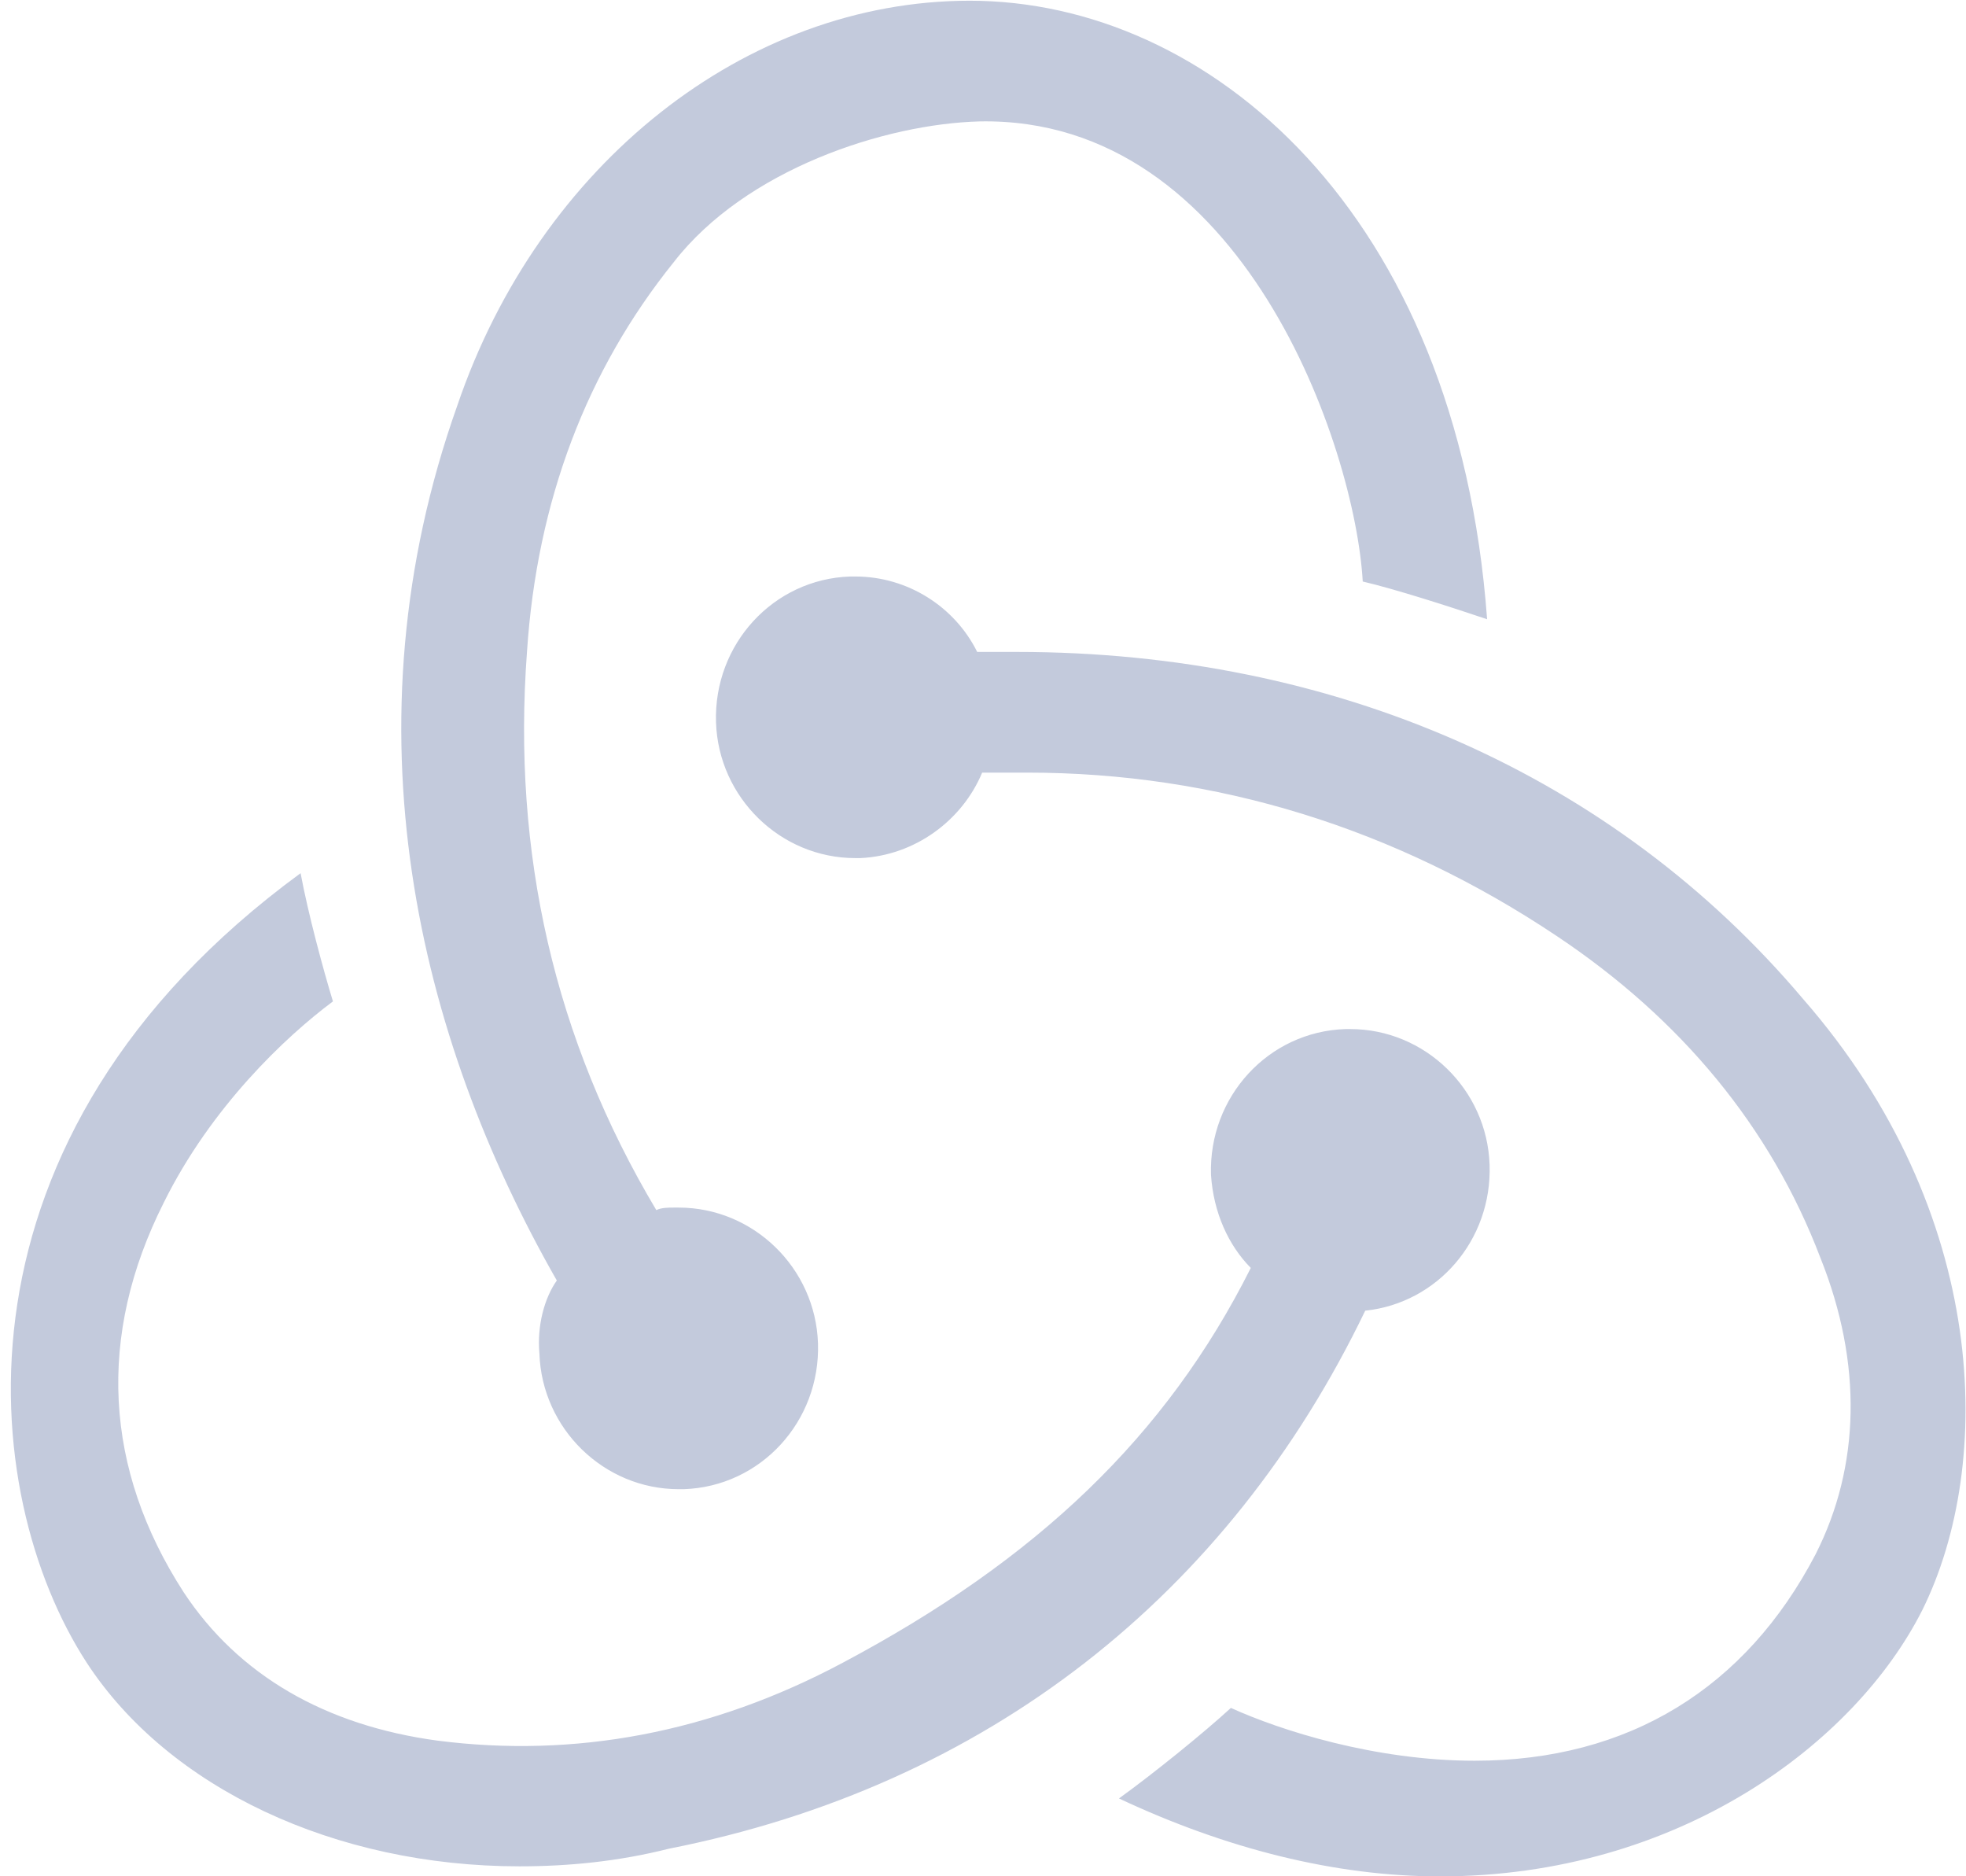 <svg width="131" height="125" viewBox="0 0 131 125" fill="none" xmlns="http://www.w3.org/2000/svg">
<path d="M90.969 87.314C95.775 86.811 99.421 82.624 99.256 77.599C99.09 72.574 94.946 68.554 89.974 68.554H89.643C84.504 68.722 80.527 73.076 80.692 78.268C80.858 80.781 81.853 82.958 83.344 84.466C77.709 95.688 69.091 103.895 56.163 110.763C47.378 115.452 38.262 117.128 29.147 115.955C21.688 114.95 15.887 111.601 12.24 106.073C6.937 97.866 6.44 88.988 10.915 80.111C14.064 73.746 19.036 69.056 22.185 66.711C21.522 64.534 20.527 60.849 20.03 58.169C-4.003 75.756 -1.516 99.541 5.777 110.763C11.246 119.138 22.351 124.33 34.616 124.33C37.931 124.33 41.245 123.995 44.56 123.158C65.776 118.97 81.853 106.24 90.969 87.314ZM120.14 66.544C107.543 51.637 88.98 43.43 67.765 43.43H65.113C63.621 40.415 60.472 38.405 56.991 38.405H56.66C51.522 38.572 47.544 42.927 47.71 48.12C47.876 53.144 52.019 57.164 56.991 57.164H57.322C60.969 56.997 64.118 54.652 65.444 51.469H68.427C81.024 51.469 92.958 55.154 103.731 62.356C112.018 67.884 117.985 75.086 121.3 83.796C124.117 90.831 123.952 97.698 120.968 103.561C116.328 112.438 108.538 117.295 98.261 117.295C91.632 117.295 85.334 115.285 82.018 113.777C80.195 115.452 76.88 118.132 74.56 119.808C81.687 123.157 88.98 125 95.941 125C111.852 125 123.62 116.122 128.096 107.245C132.902 97.53 132.57 80.781 120.14 66.544ZM35.942 90.16C36.108 95.185 40.251 99.205 45.223 99.205H45.555C50.693 99.038 54.671 94.683 54.505 89.49C54.34 84.465 50.196 80.446 45.223 80.446H44.892C44.56 80.446 44.063 80.446 43.732 80.613C36.937 69.223 34.119 56.829 35.114 43.429C35.776 33.38 39.091 24.67 44.892 17.467C49.699 11.27 58.98 8.255 65.279 8.088C82.847 7.753 90.305 29.862 90.803 38.739C92.958 39.242 96.604 40.414 99.09 41.252C97.101 14.118 80.527 0.048 64.616 0.048C49.699 0.048 35.942 10.936 30.472 27.015C22.848 48.454 27.82 69.056 37.102 85.303C36.273 86.475 35.776 88.318 35.942 90.161V90.16Z" fill="#C3CADC"/>
</svg>
